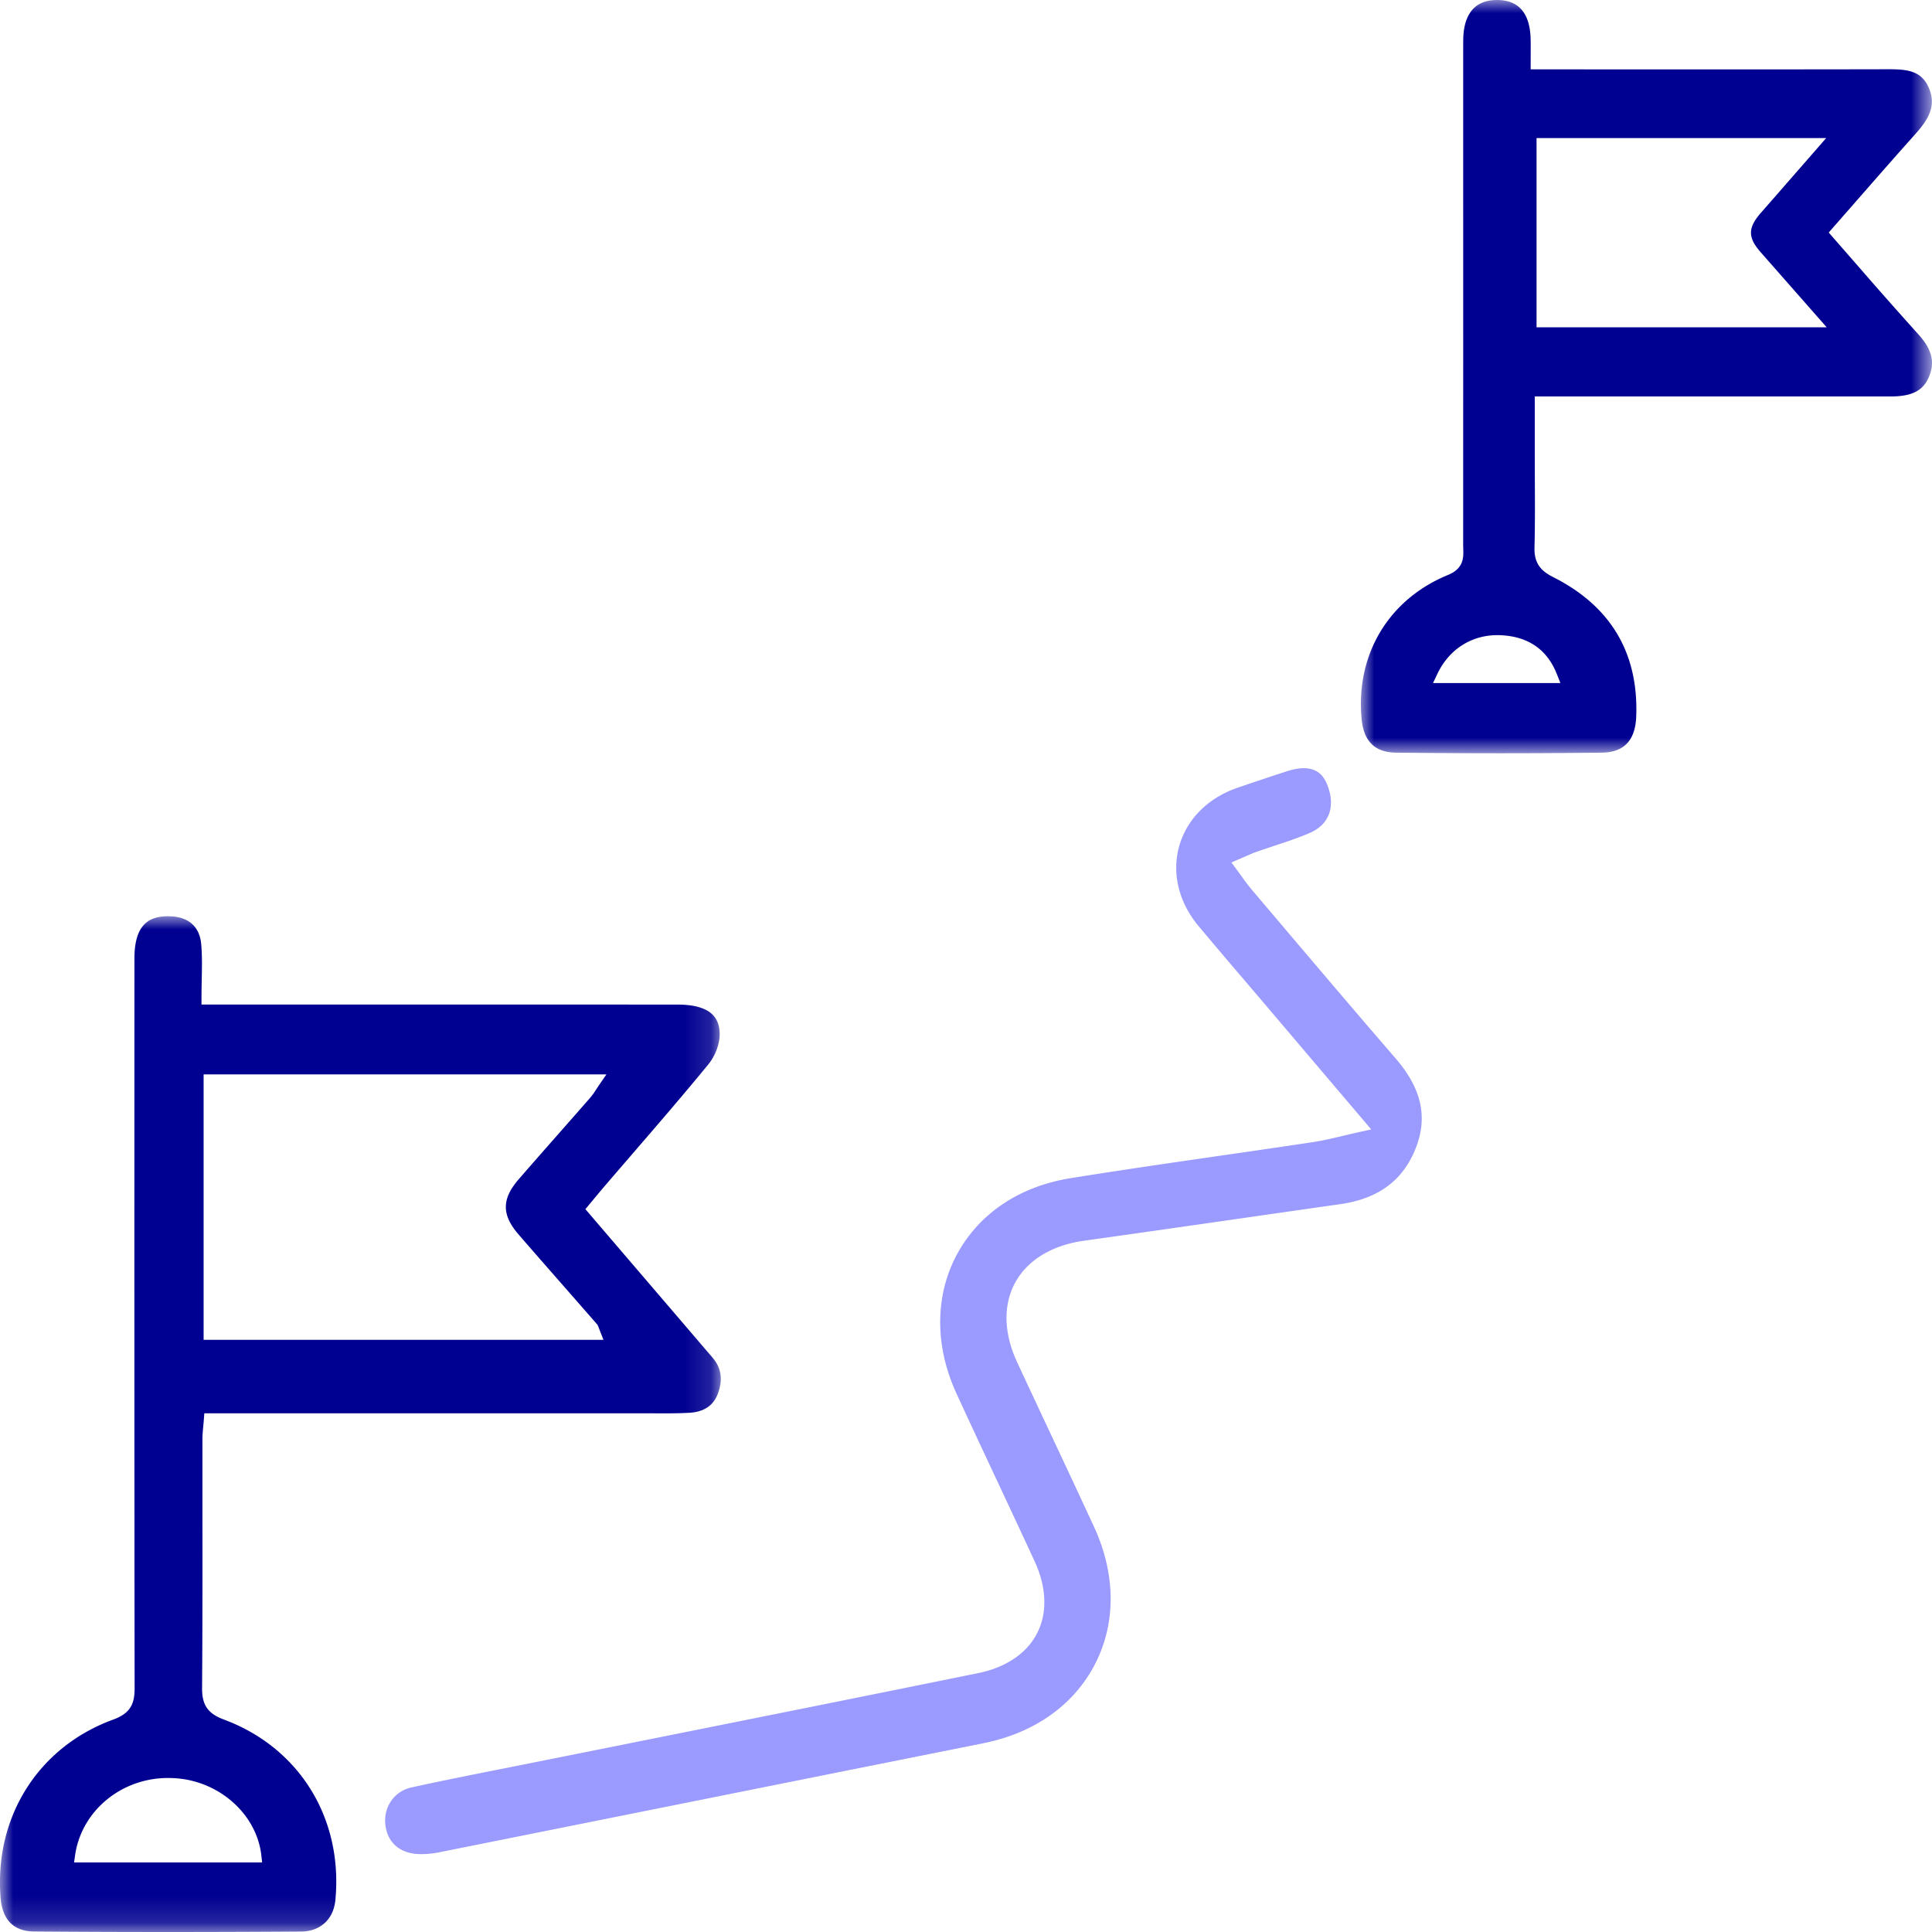 <svg width="72" height="72" xmlns="http://www.w3.org/2000/svg" xmlns:xlink="http://www.w3.org/1999/xlink">
    <defs>
        <path id="a" d="M0 0h26.862v37.854H0z"/>
        <path id="c" d="M0 0h21.283v28.071H0z"/>
    </defs>
    <g fill="none" fill-rule="evenodd">
        <g transform="translate(0 34.146)">
            <mask id="b" fill="#fff">
                <use xlink:href="#a"/>
            </mask>
            <path d="M7.588 15.785V5.893H22.6l-.263.383a7.547 7.547 0 0 0-.107.16c-.077.12-.15.229-.234.326-.382.438-.766.874-1.15 1.31-.509.577-1.017 1.154-1.52 1.736-.631.728-.632 1.32-.004 2.047.599.692 1.203 1.38 1.806 2.068l1.103 1.26c.049.055.07.114.09.173l.168.429h-14.9zm2.15 19.204.031.273H2.76l.04-.28c.243-1.66 1.76-2.91 3.55-2.866 1.716.023 3.204 1.286 3.388 2.873zm15.95-16.484c.536-.03.892-.264 1.058-.696.2-.525.141-.966-.182-1.348l-4.748-5.545.324-.39c.137-.164.265-.32.397-.473.354-.413.71-.825 1.065-1.237.928-1.075 1.888-2.187 2.801-3.303.247-.302.415-.743.417-1.097.002-.324-.083-.567-.261-.746-.248-.25-.685-.377-1.298-.378-3.873-.002-7.745-.002-11.617-.001H7.509v-.245c0-.242.005-.472.009-.695.009-.46.018-.894-.02-1.312C7.442.399 7.038.029 6.36.002A2.404 2.404 0 0 0 6.258 0c-.38 0-.662.093-.86.284C5.14.531 5.01.96 5.01 1.561c-.003 9.067-.005 18.133.007 27.2.001.56-.129.932-.796 1.176-2.787 1.017-4.435 3.619-4.2 6.63.065.835.487 1.262 1.253 1.268 3.19.025 6.443.025 9.946.002.72-.005 1.21-.456 1.279-1.178.288-3.038-1.34-5.675-4.149-6.72-.602-.223-.824-.541-.819-1.173.016-2.16.015-4.321.013-6.482V19.48c0-.147.014-.294.03-.463.008-.083.016-.17.023-.267l.017-.226h16.681c.457.002.931.006 1.392-.02z" fill="#000091" mask="url(#b)"/>
        </g>
        <g transform="translate(50.717)">
            <mask id="d" fill="#fff">
                <use xlink:href="#c"/>
            </mask>
            <path d="M6.546 12.199V5.146h10.793l-1.062 1.217c-.468.536-.915 1.05-1.366 1.563-.496.565-.498.925-.006 1.482l2.454 2.79H6.546zm.756 12.921.132.335H2.687l.167-.35c.453-.947 1.338-1.483 2.367-1.432 1.02.05 1.721.537 2.08 1.447zm13.857-11.054c.246-.557.13-1.04-.39-1.613a167.618 167.618 0 0 1-2.259-2.556l-1.076-1.231 1.044-1.192c.73-.835 1.45-1.658 2.18-2.473.522-.584.789-1.077.505-1.73-.28-.643-.804-.695-1.573-.69-2.58.006-5.158.006-7.738.005l-5.526-.001L6.327 2c.001-.201.002-.374-.002-.547C6.3.49 5.88 0 5.073 0h-.008C4.048.004 3.824.8 3.814 1.466c-.002.14-.002.279-.002.418v3.823c0 4.873.001 9.746-.001 14.618l.003.13c.011.307.026.727-.564.97-2.22.909-3.455 2.972-3.222 5.382.08.827.5 1.234 1.286 1.242 2.605.03 5.181.03 7.655 0 .838-.009 1.26-.454 1.292-1.361.084-2.36-.956-4.101-3.09-5.178-.433-.218-.718-.49-.702-1.101.022-.854.017-1.725.013-2.568-.001-.345-.003-.69-.003-1.036v-2.03H19.73c.793 0 1.207-.204 1.43-.709z" fill="#000091" mask="url(#d)"/>
        </g>
        <path d="M49.943 44.876c1.43-.203 2.354-.891 2.824-2.104.449-1.158.205-2.22-.768-3.342-1.41-1.629-2.826-3.299-4.196-4.914l-1.159-1.367a7.673 7.673 0 0 1-.368-.483l-.2-.274-.186-.25.532-.229c.145-.064.263-.117.383-.16.229-.08.459-.156.688-.233.435-.144.885-.293 1.307-.473.728-.31.98-.973.673-1.775-.113-.296-.325-.643-.883-.643-.176 0-.387.035-.64.117-.575.186-1.15.38-1.722.574l-.088.03c-1.11.375-1.91 1.171-2.195 2.185-.283 1.008-.017 2.097.73 2.987.731.873 1.471 1.739 2.211 2.605l4.216 4.964-.396.087c-.249.055-.47.107-.676.156-.403.095-.75.177-1.103.23-1.15.173-2.3.34-3.452.506-1.828.265-3.718.539-5.571.836-1.92.308-3.431 1.325-4.252 2.863-.813 1.521-.818 3.398-.014 5.148.515 1.12 1.038 2.236 1.56 3.352.455.971.91 1.943 1.36 2.917.446.966.48 1.915.097 2.67-.381.754-1.162 1.285-2.197 1.495-3.763.767-7.529 1.521-11.294 2.276l-6.151 1.231c-1.209.24-2.459.486-3.68.755-.637.14-1.045.724-.972 1.388.075.67.55 1.08 1.272 1.096.235.006.488-.018.75-.07l10.364-2.078c3.302-.663 6.605-1.325 9.908-1.986 1.906-.381 3.385-1.436 4.165-2.97.778-1.53.76-3.343-.053-5.102a580.939 580.939 0 0 0-1.523-3.263c-.449-.956-.897-1.912-1.342-2.87-.498-1.076-.523-2.125-.07-2.957.459-.841 1.37-1.396 2.567-1.563 1.93-.27 3.86-.547 5.79-.824 1.251-.18 2.502-.36 3.754-.538" fill="#9A9AFF"/>
    </g>
</svg>

